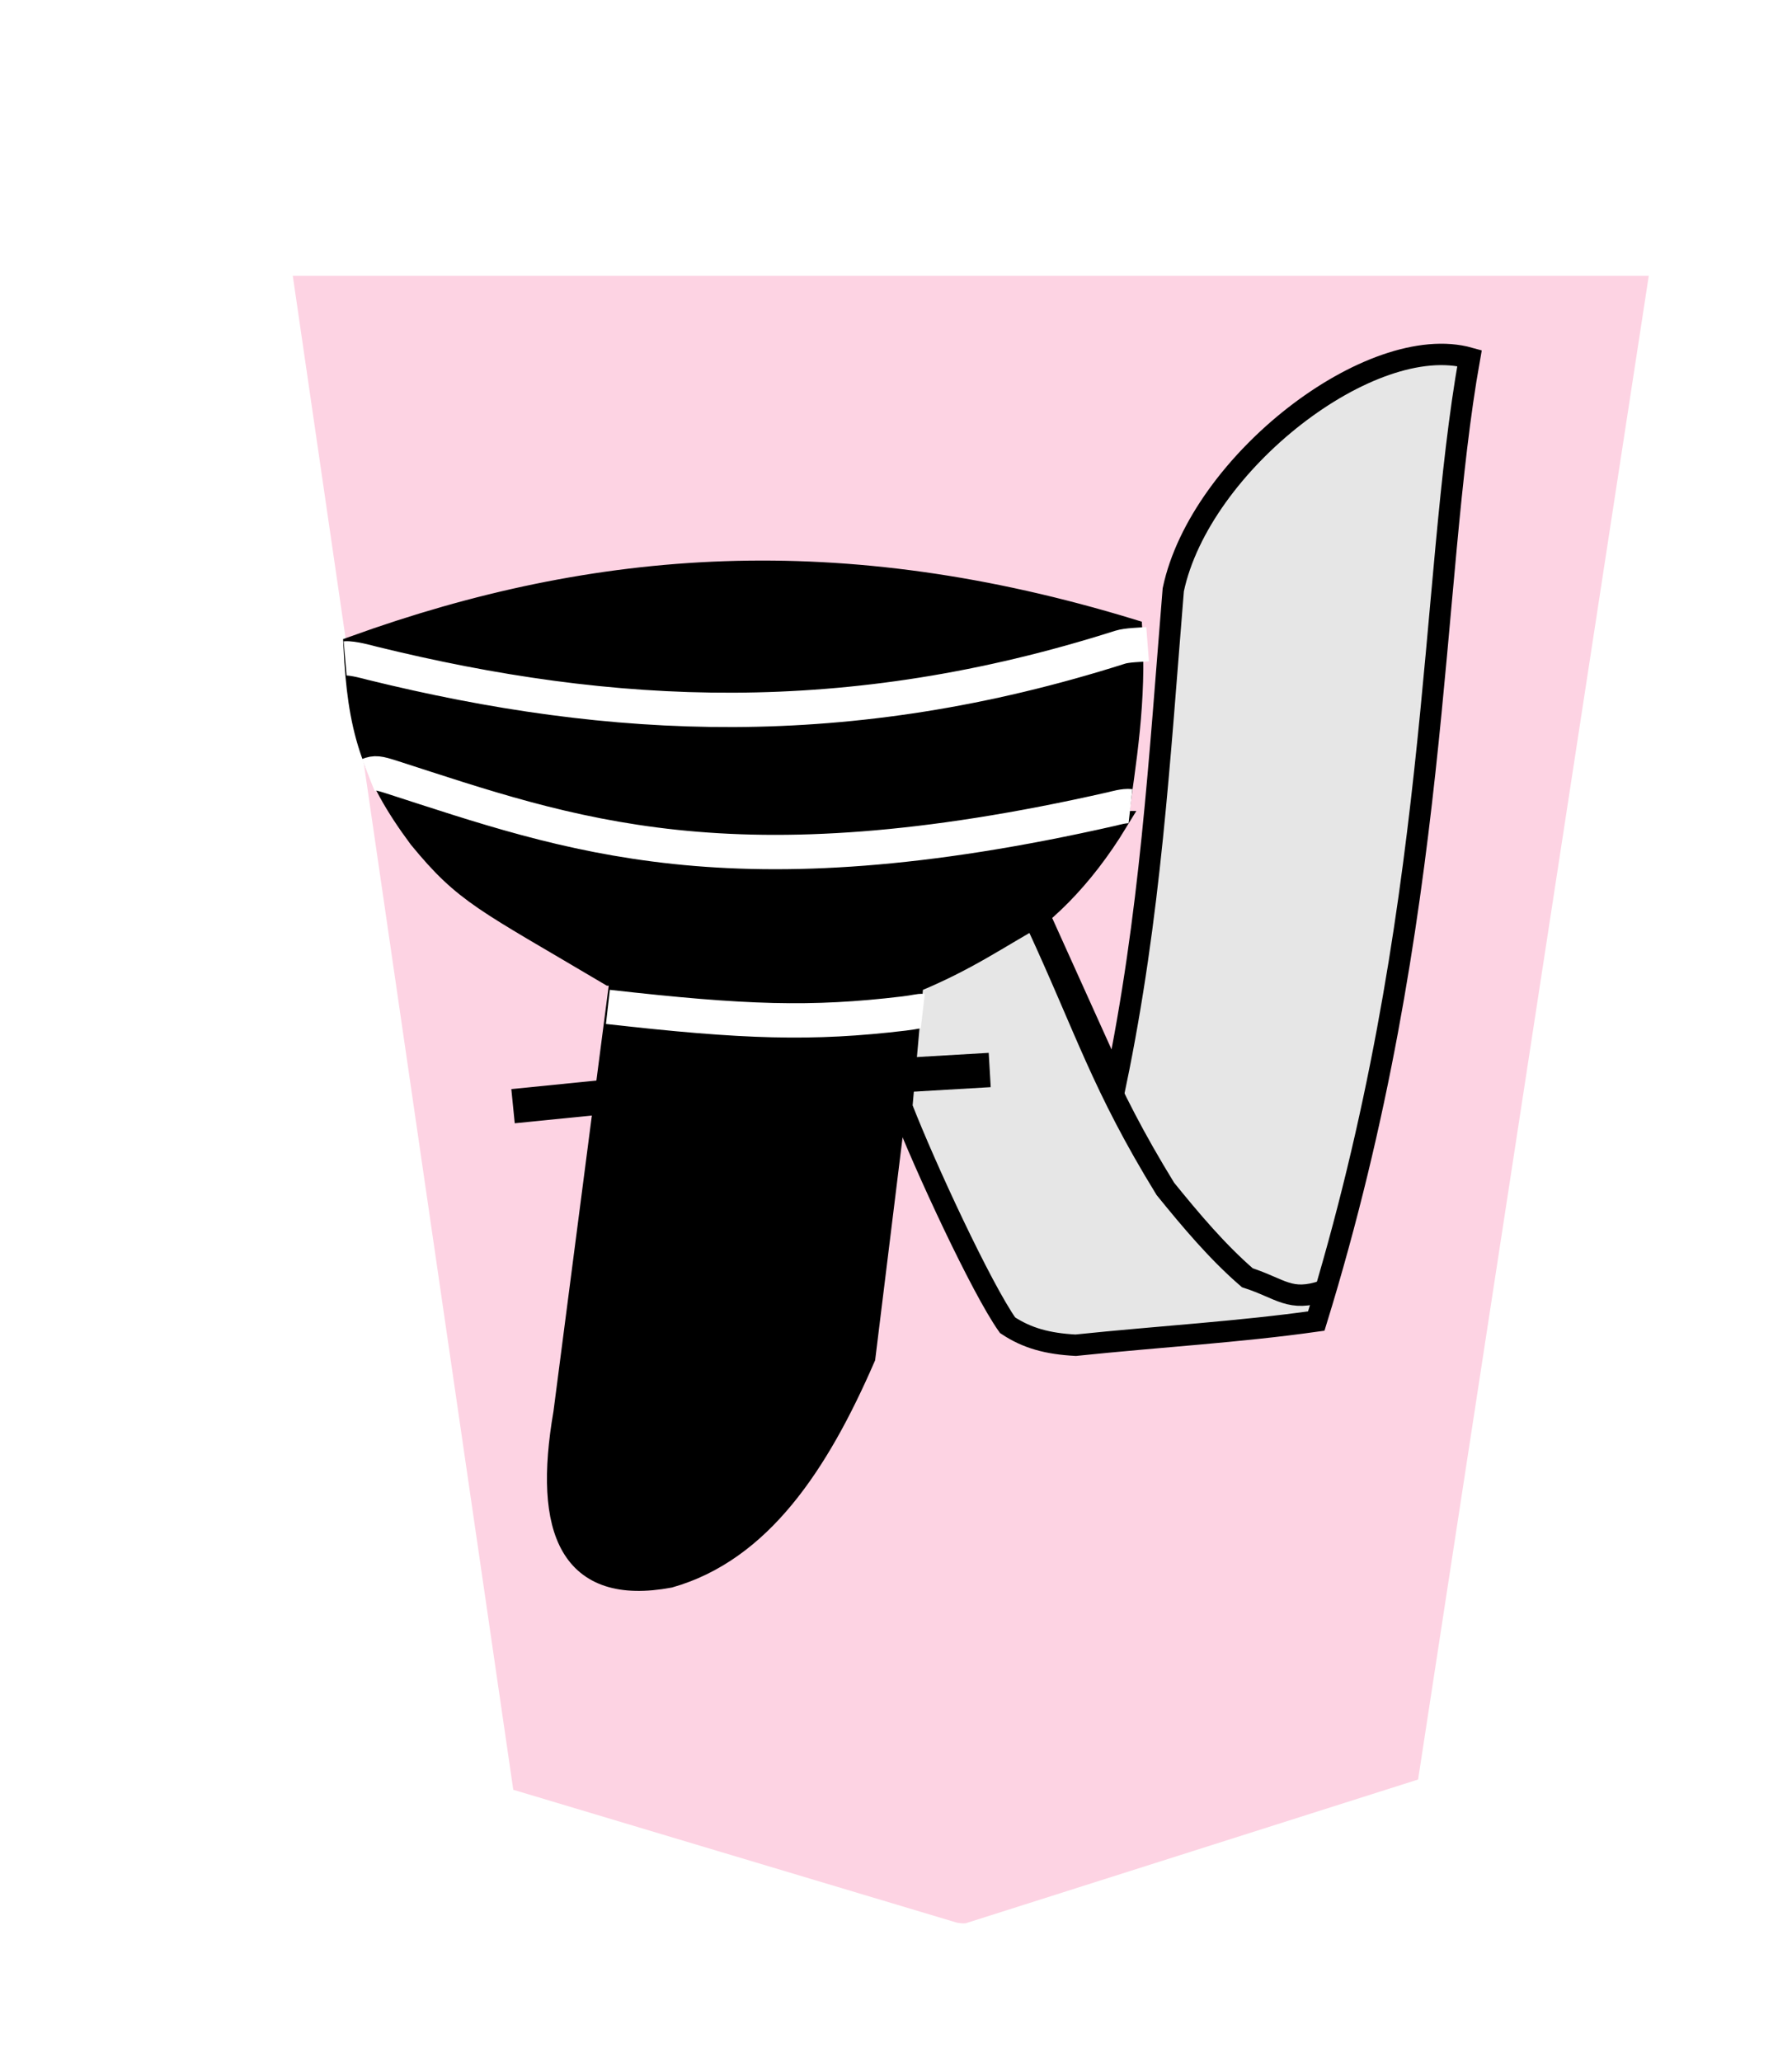 <svg height="60" width="52.157" xmlns="http://www.w3.org/2000/svg" xmlns:xlink="http://www.w3.org/1999/xlink"><filter id="a"><feGaussianBlur in="SourceAlpha" result="blur" stdDeviation="2"/><feOffset dx="2" dy="2" result="offsetBlur"/><feBlend in="SourceGraphic" in2="offsetBlur" mode="normal"/></filter><g fill="#fdd3e3" filter="url(#a)" transform="matrix(.982 0 0 .982 -100.001 -23.219)"><path d="m-37.299-31.01-13.409 4.26-6.837 44.558 40.19 0-6.535-44.862-13.138-3.935c-.09-.017-.18-.032-.271-.021z" fill="#fdd3e3" transform="matrix(-1 0 0 -1 91.157 47.625)"/></g><g transform="matrix(.778 0 0 -.778 -107.506 91.942)"><g stroke-width=".6" transform="matrix(1.333 0 0 -1.333 -.729 396.851)"><path d="m118.608 240.095 2.675-.268" fill="none" stroke="#000" stroke-width=".964"/><g stroke-width=".6"><g stroke="#000"><path d="m114.124 227.219c6.709.471 12.996.068 22.131.001m-.689 4.893c-3.946 6.473-10.013 4.359-14.242 4.302-3.534-2.095-4.053-2.265-5.348-3.843-1.369-1.839-1.717-3.117-1.827-5.375 6.827-2.46 13.65-2.965 21.819-.47.125 2.005-.174 3.706-.402 5.386z" stroke-width=".6"/><g stroke-width="1.554" transform="matrix(.386 0 0 -.386 -302.32 294.278)"><path d="m1134.293 141.964c2.546 12.293 3.185 23.556 4.198 35.943 1.943 9.214 14.401 18.842 21.54 16.842-2.932-16.412-2.032-40.456-11.142-69.998-5.61-.793-11.377-1.122-17.493-1.757-2.038.106-3.542.515-4.954 1.455-1.896 2.68-6.004 11.521-7.692 15.867l.805 9.044c3.986 1.632 6.222 3.263 9.188 4.895z" fill="#e6e6e6"/><path d="m1128.508 153.787c3.687-7.96 4.77-11.874 9.407-19.427 1.879-2.316 3.789-4.585 5.961-6.462 2.47-.799 3.083-1.784 5.553-.949" fill="none"/></g><path d="m121.635 236.411-1.596 12.295c-.575 3.328.189 5.118 2.961 4.602 2.554-.726 4.173-3.159 5.478-6.164l1.298-10.541c-4.459.424-5.932.117-8.14-.191z" stroke-width=".6"/></g><path d="m114.546 230.804c.192-.076.282-.062.668.062 4.965 1.6 9.507 3.317 20.202.889.1-.023.344-.097.521-.077" fill="none" stroke="#fff" stroke-width=".964"/></g><path d="m126.314 239.412 5.672-.332" fill="none" stroke="#000" stroke-width=".964"/></g><g fill="none" stroke="#fff" stroke-width="1.285"><path d="m151.095 93.551c.279.024.88-.147 1.001-.177 8.975-2.211 17.801-2.648 27.993.597.252.08.756.091 1.026.112"/><path d="m160.924 80.518c5.121-.58 7.63-.659 11.078-.248.44.052.574.107.703.092"/></g></g></svg>